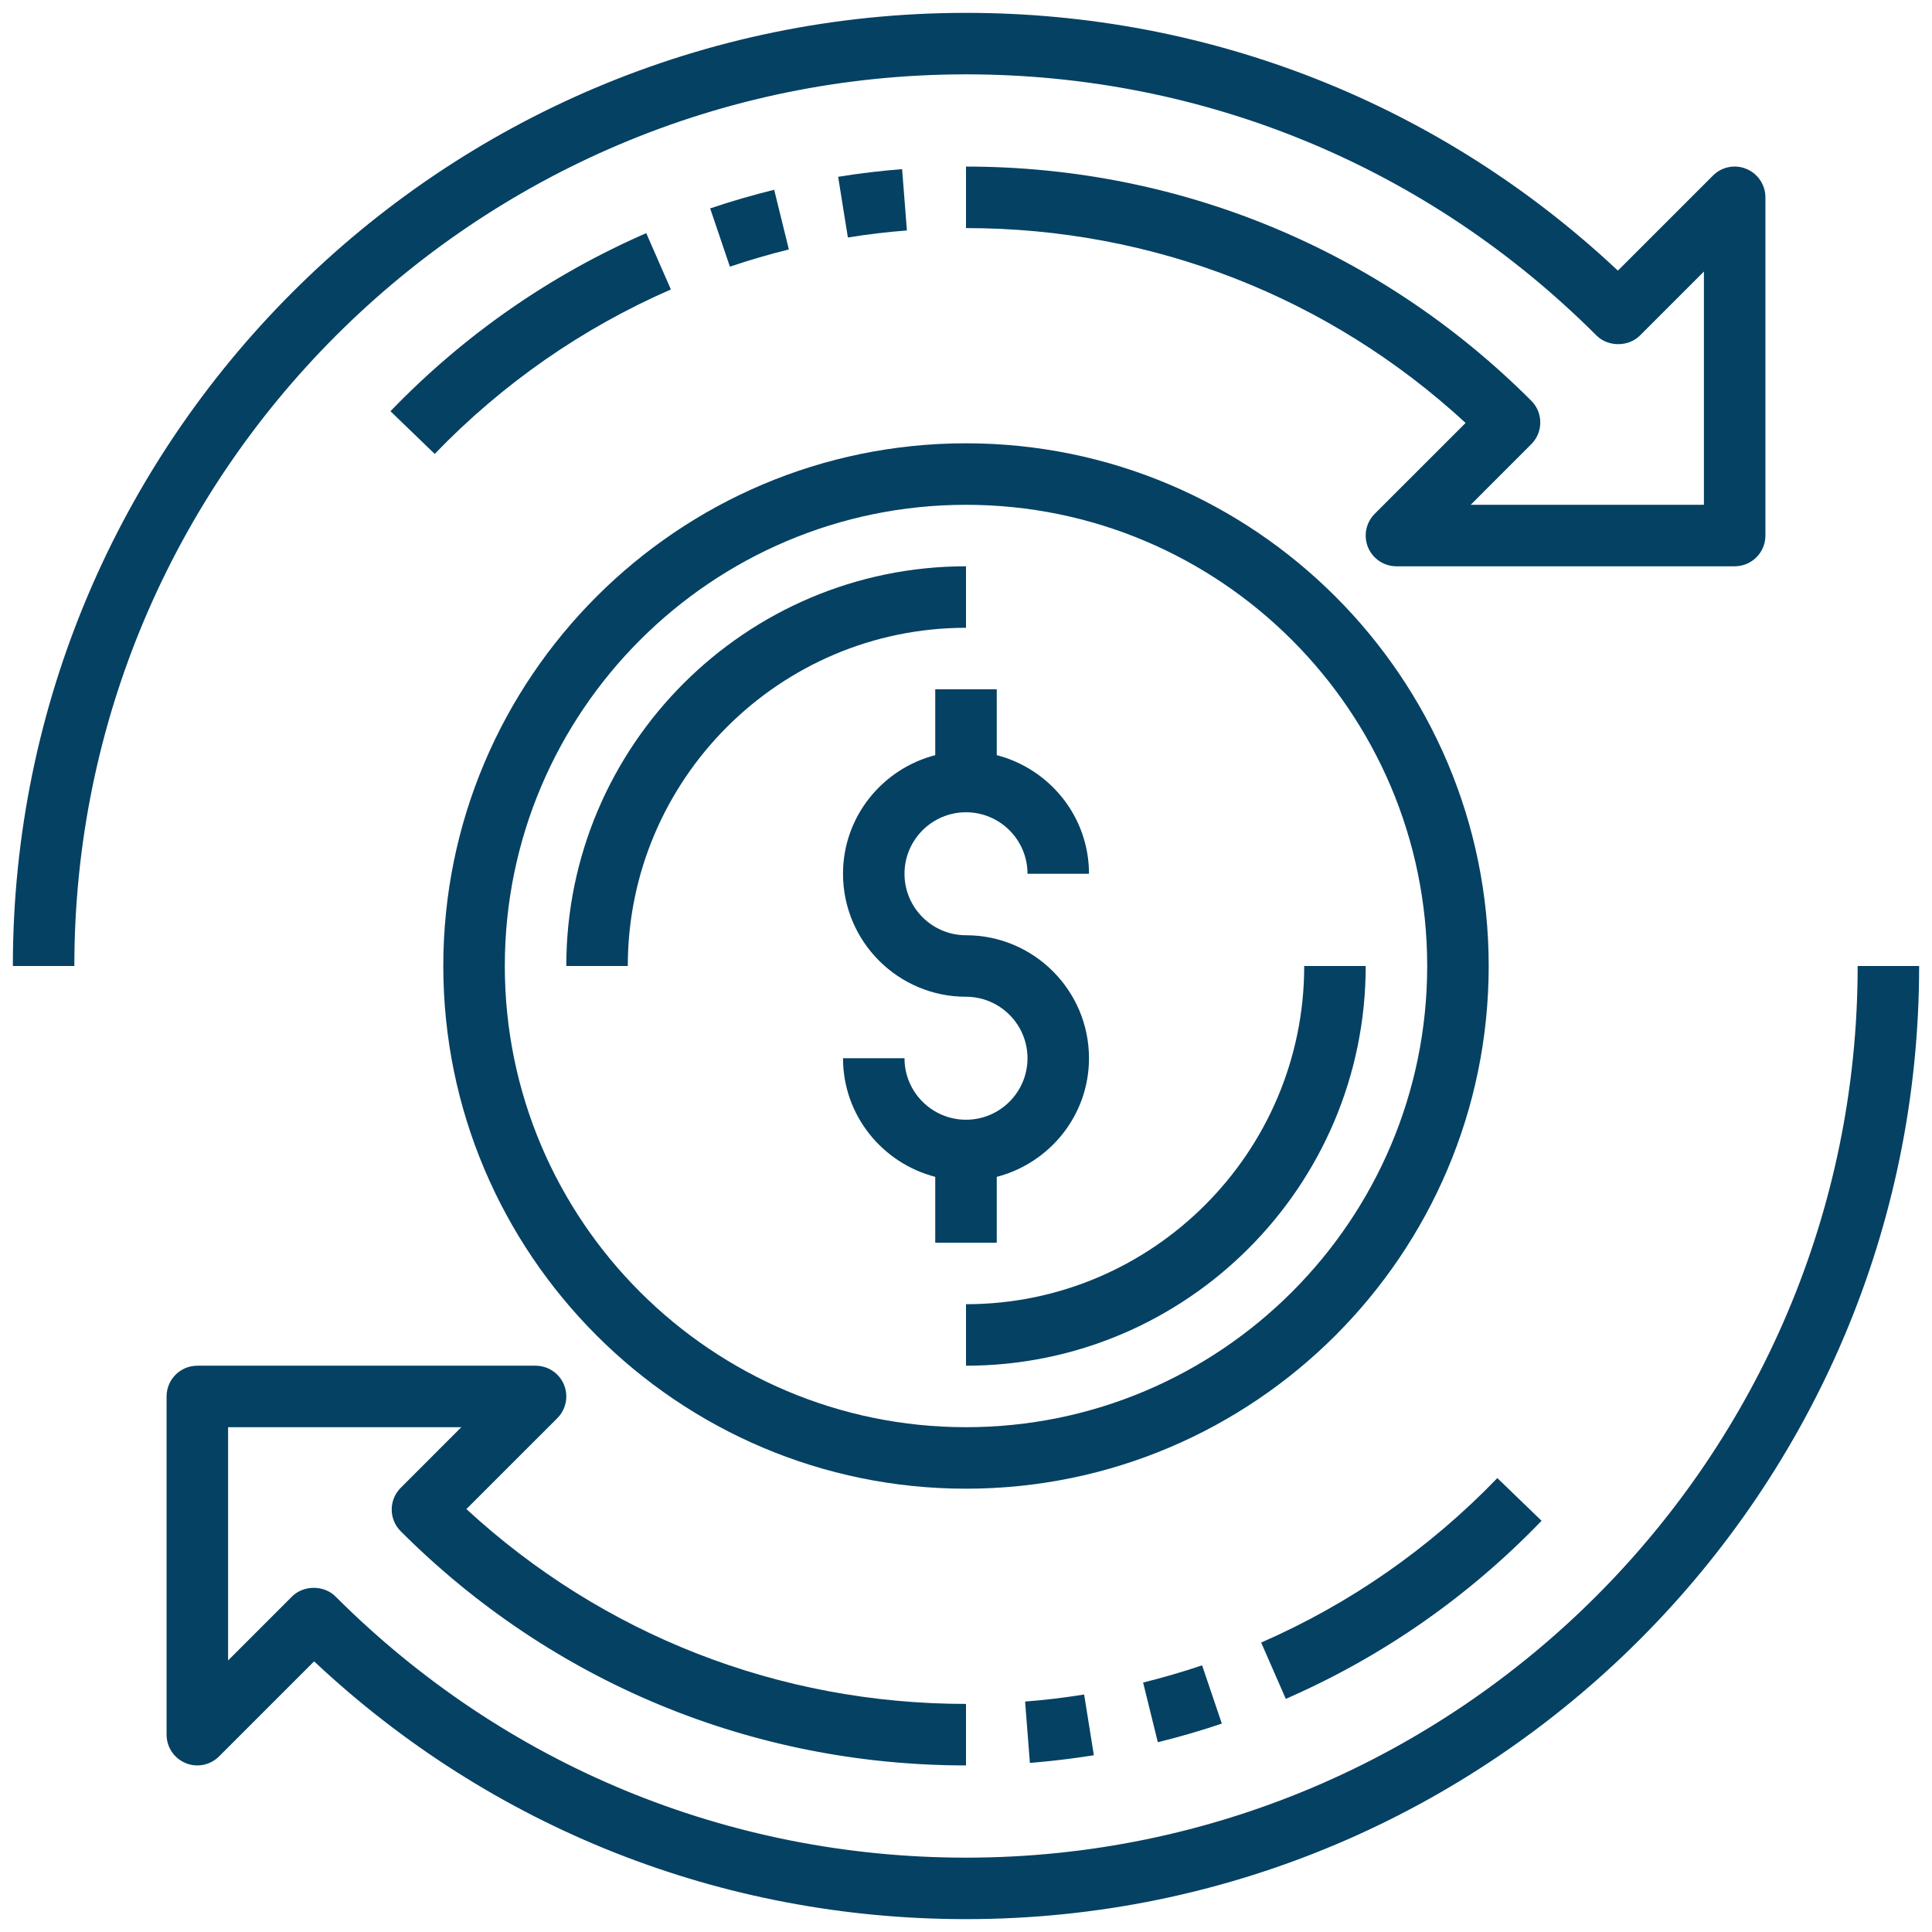 <svg width="108" height="108" viewBox="0 0 108 108" fill="none" xmlns="http://www.w3.org/2000/svg">
<path d="M55.719 65.787C58.675 65.019 60.875 62.351 60.875 59.156C60.875 55.365 57.792 52.281 54 52.281C52.104 52.281 50.562 50.739 50.562 48.844C50.562 46.948 52.104 45.406 54 45.406C55.896 45.406 57.438 46.948 57.438 48.844H60.875C60.875 45.649 58.675 42.981 55.719 42.213V38.531H52.281V42.213C49.325 42.981 47.125 45.649 47.125 48.844C47.125 52.635 50.208 55.719 54 55.719C55.896 55.719 57.438 57.261 57.438 59.156C57.438 61.052 55.896 62.594 54 62.594C52.104 62.594 50.562 61.052 50.562 59.156H47.125C47.125 62.351 49.325 65.019 52.281 65.787V69.469H55.719V65.787Z" fill="#054163"/>
<path d="M54 31.656C41.68 31.656 31.656 41.68 31.656 54H35.094C35.094 43.576 43.576 35.094 54 35.094V31.656Z" fill="#054163"/>
<path d="M72.906 54C72.906 64.424 64.424 72.906 54 72.906V76.344C66.32 76.344 76.344 66.32 76.344 54H72.906Z" fill="#054163"/>
<path d="M36.125 13.032C30.737 15.385 25.926 18.735 21.827 22.987L24.3 25.374C28.087 21.448 32.528 18.355 37.502 16.18L36.125 13.032Z" fill="#054163"/>
<path d="M43.277 10.608C42.067 10.906 40.864 11.256 39.698 11.65L40.802 14.907C41.874 14.544 42.984 14.221 44.098 13.944L43.277 10.608Z" fill="#054163"/>
<path d="M50.428 9.454C49.255 9.546 48.051 9.691 46.853 9.882L47.397 13.276C48.504 13.097 49.614 12.965 50.697 12.883L50.428 9.454Z" fill="#054163"/>
<path d="M54 4.156C67.315 4.156 79.831 9.342 89.245 18.755C89.889 19.4 91.031 19.4 91.675 18.755L95.25 15.18V28.219H82.212L85.599 24.831C86.271 24.159 86.271 23.073 85.599 22.401C77.158 13.96 65.937 9.312 54 9.312V12.75C64.443 12.75 74.295 16.605 81.928 23.642L76.847 28.722C76.356 29.214 76.208 29.953 76.474 30.596C76.741 31.239 77.368 31.656 78.062 31.656H96.969C97.918 31.656 98.688 30.888 98.688 29.938V11.031C98.688 10.337 98.268 9.708 97.627 9.443C96.981 9.173 96.245 9.323 95.754 9.816L90.441 15.129C80.532 5.823 67.659 0.719 54 0.719C24.621 0.719 0.719 24.62 0.719 54H4.156C4.156 26.517 26.515 4.156 54 4.156Z" fill="#054163"/>
<path d="M86.175 85.013L83.702 82.626C79.915 86.552 75.474 89.645 70.5 91.82L71.877 94.968C77.265 92.615 82.074 89.266 86.175 85.013Z" fill="#054163"/>
<path d="M64.723 97.391C65.933 97.094 67.136 96.743 68.301 96.35L67.198 93.093C66.125 93.455 65.015 93.779 63.901 94.055L64.723 97.391Z" fill="#054163"/>
<path d="M57.572 98.547C58.746 98.454 59.949 98.309 61.147 98.119L60.604 94.724C59.497 94.903 58.386 95.035 57.304 95.118L57.572 98.547Z" fill="#054163"/>
<path d="M103.844 54C103.844 81.483 81.484 103.844 54 103.844C40.685 103.844 28.169 98.658 18.755 89.245C18.111 88.6 16.97 88.6 16.325 89.245L12.75 92.82V79.781H25.788L22.401 83.169C21.729 83.841 21.729 84.927 22.401 85.599C30.842 94.04 42.063 98.688 54 98.688V95.25C43.557 95.25 33.705 91.395 26.072 84.358L31.153 79.278C31.644 78.786 31.792 78.047 31.526 77.404C31.259 76.761 30.632 76.344 29.938 76.344H11.031C10.082 76.344 9.312 77.112 9.312 78.062V96.969C9.312 97.663 9.732 98.292 10.373 98.557C11.016 98.825 11.755 98.675 12.246 98.184L17.559 92.871C27.468 102.177 40.341 107.281 54 107.281C83.379 107.281 107.281 83.38 107.281 54H103.844Z" fill="#054163"/>
<path d="M83.219 54C83.219 37.888 70.112 24.781 54 24.781C37.888 24.781 24.781 37.888 24.781 54C24.781 70.112 37.888 83.219 54 83.219C70.112 83.219 83.219 70.112 83.219 54ZM54 79.781C39.784 79.781 28.219 68.216 28.219 54C28.219 39.784 39.784 28.219 54 28.219C68.216 28.219 79.781 39.784 79.781 54C79.781 68.216 68.216 79.781 54 79.781Z" fill="#054163"/>
</svg>
